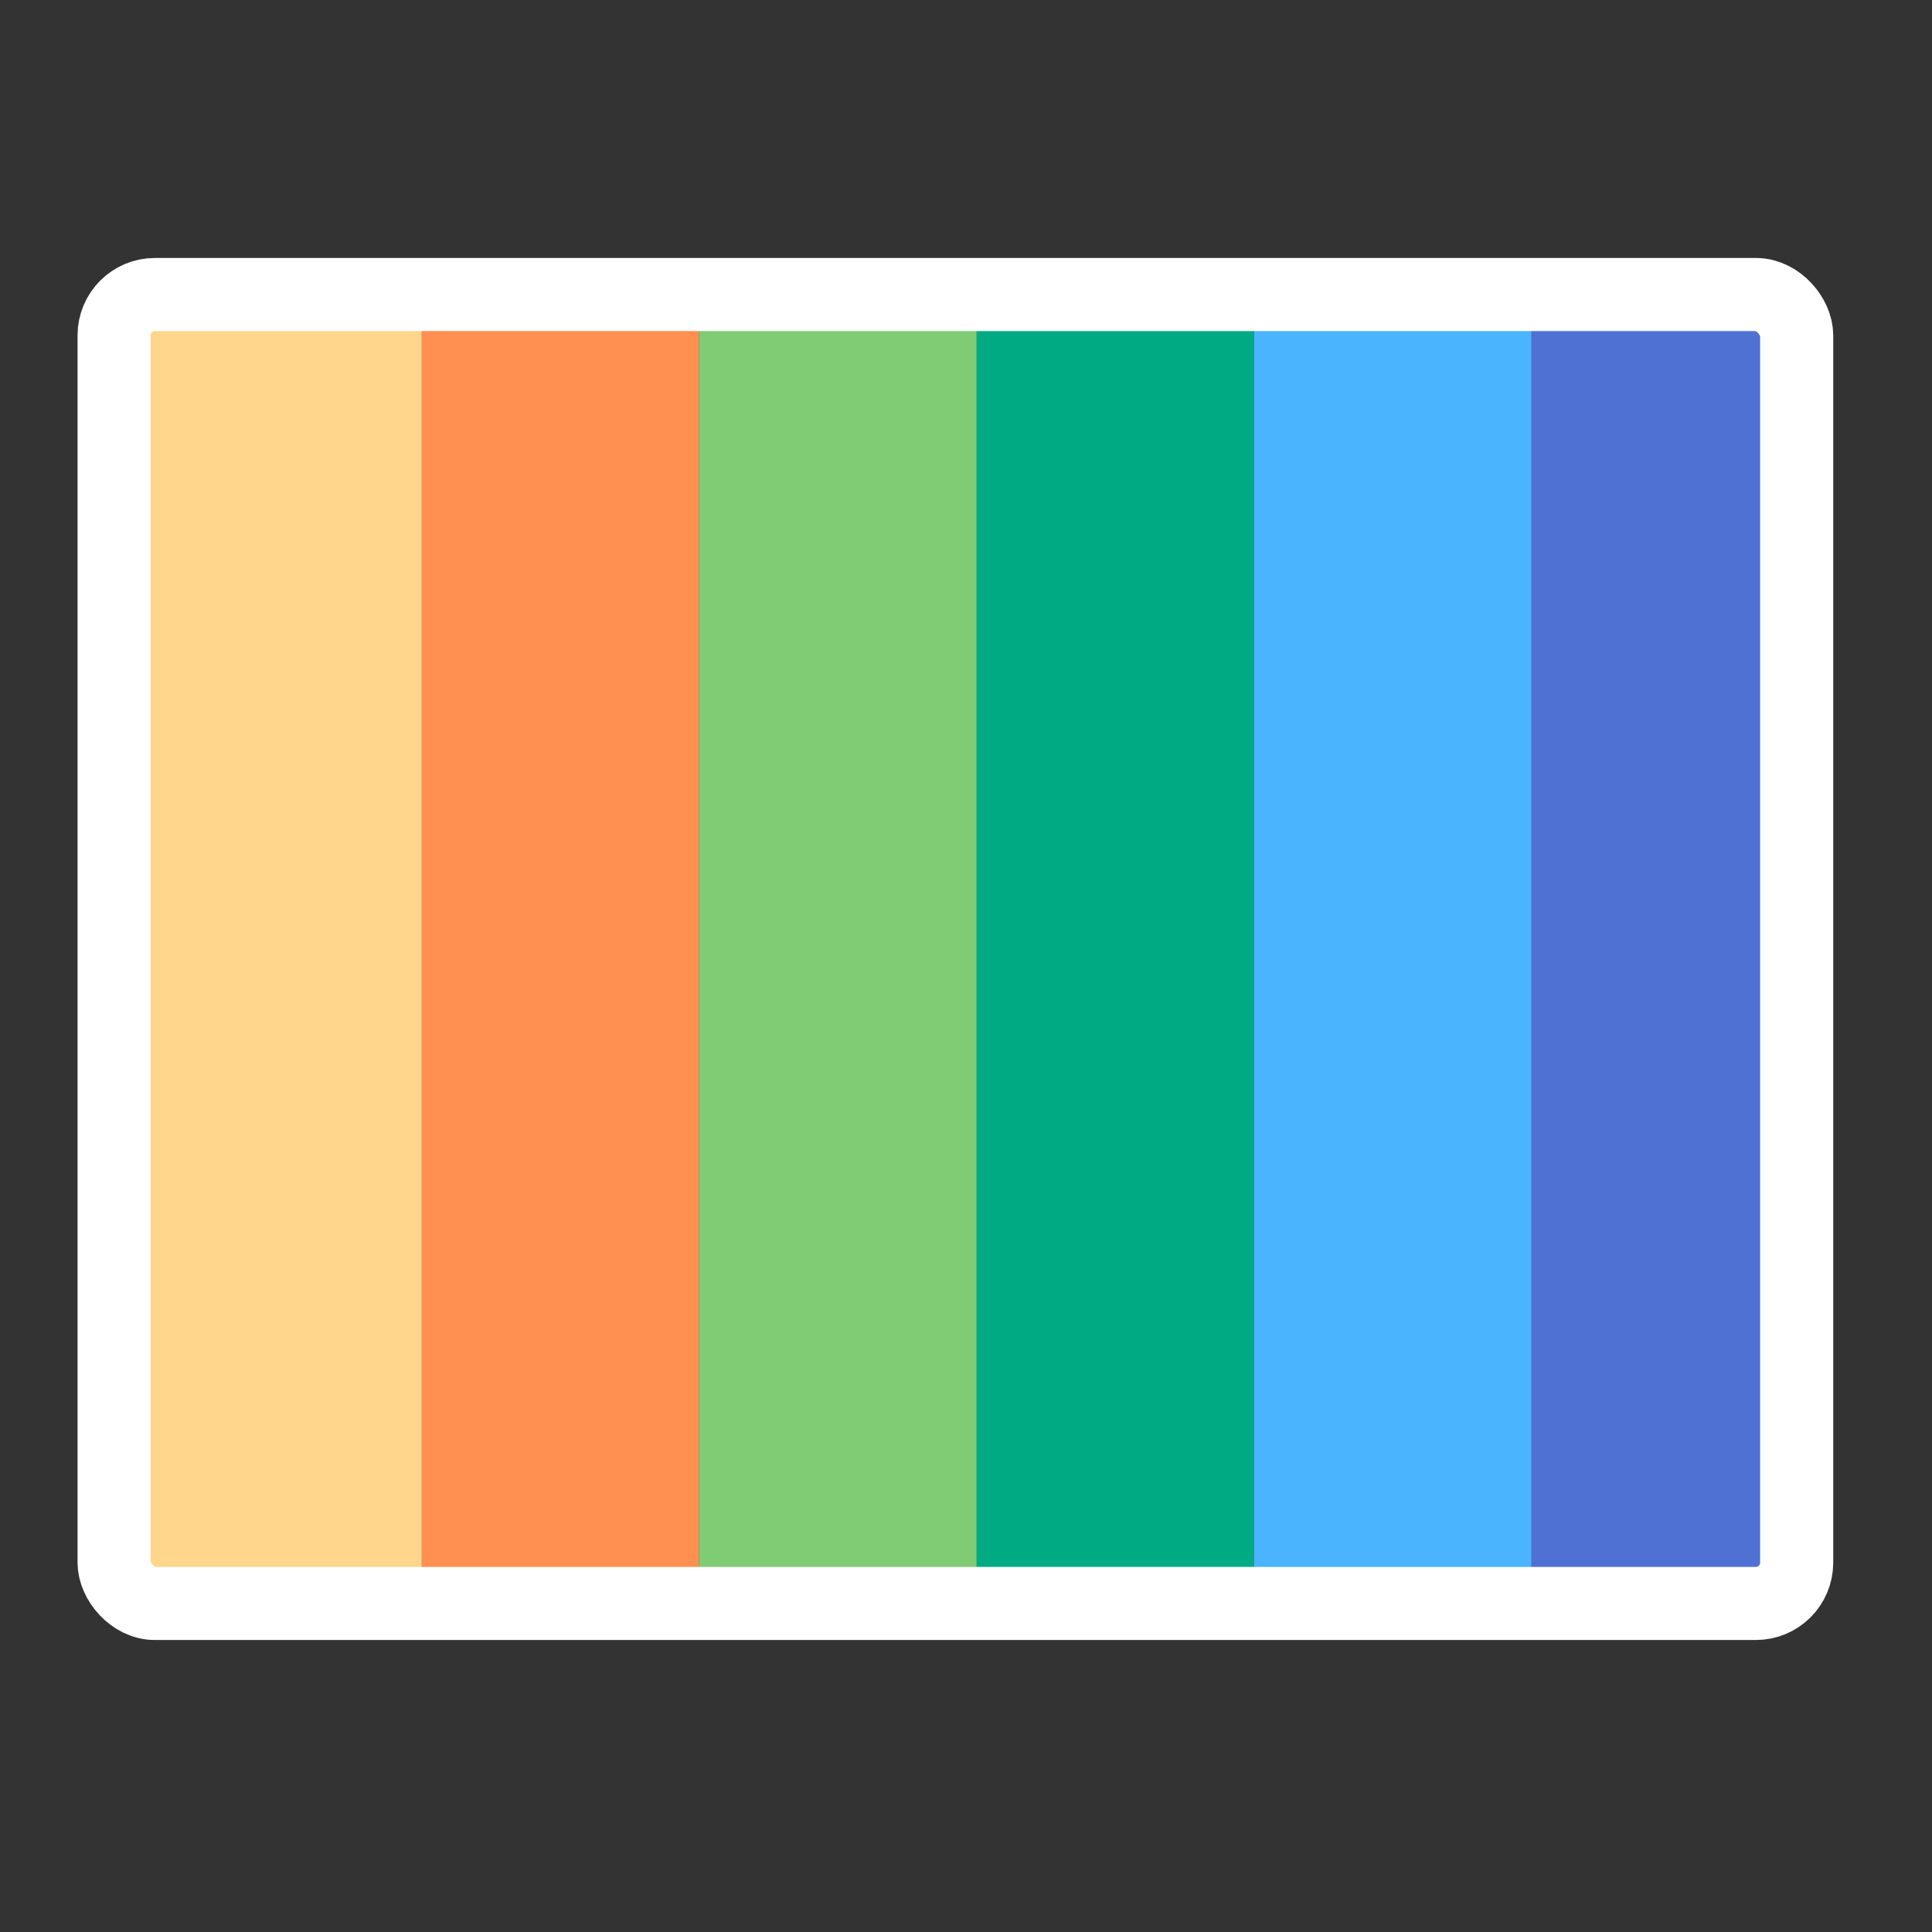 <svg xmlns="http://www.w3.org/2000/svg" viewBox="0 0 22 22"><rect x="0" y="0" width="22" height="22" fill="#333333" stroke="none"/><g transform="matrix(1.053 0 0 .902-343.74-481.06)"><path fill="#ff9051" d="m331 537.36h3v16h-3z"/><path fill="#00ab83" d="m337 537.36h3v16h-3z"/><path fill="#4f71d4" d="m343 537.36h3v16h-3z"/><path fill="#ffd68c" d="m328 537.36h3v16h-3z"/><path fill="#4bb4ff" d="m340 537.36h3v16h-3z"/><path fill="#7fcc74" d="m334 537.36h3v16h-3z"/></g><rect y="537.34" x="343.78" height="16.01" width="20.58" fill-rule="evenodd" stroke-linecap="square" stroke-width=".894" rx=".5" transform="matrix(.931 0 0 .931-318.76-496.91)" fill="none" stroke="#ffffff"/></svg>